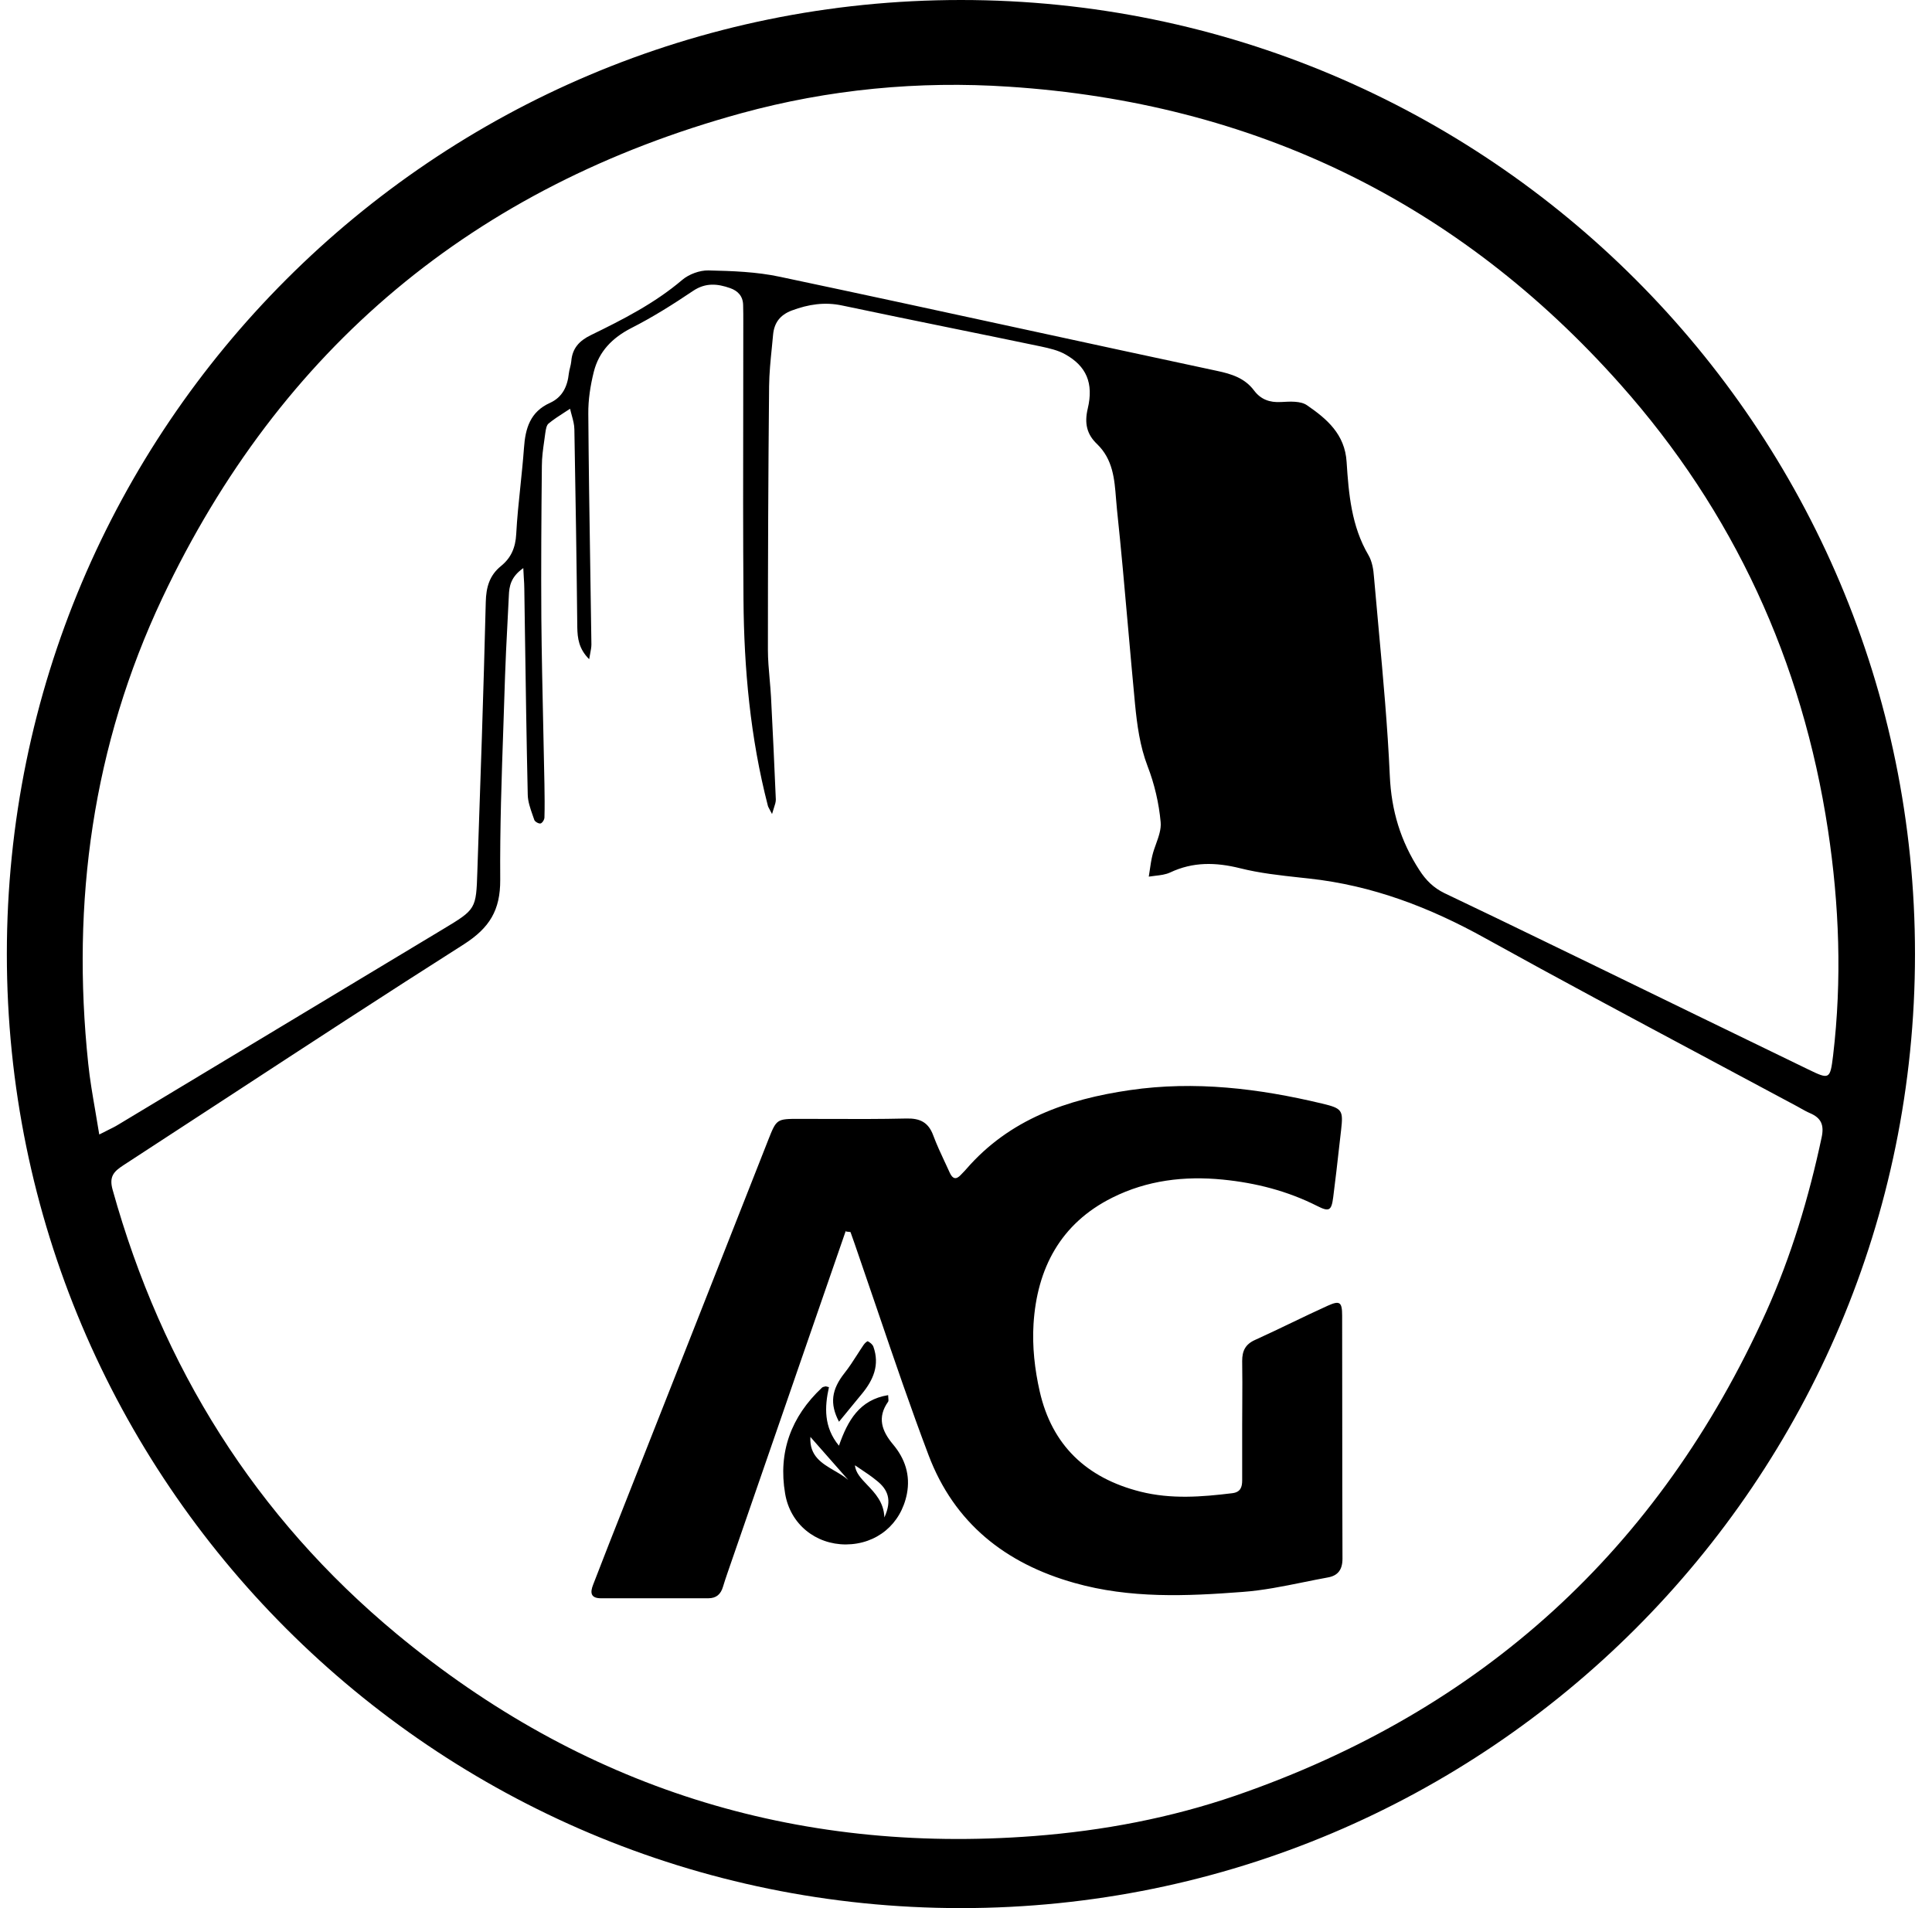 <svg width="81" height="80" viewBox="0 0 81 80" fill="none" xmlns="http://www.w3.org/2000/svg">
<path fill-rule="evenodd" clip-rule="evenodd" d="M21.333 24.984C21.347 24.573 21.419 24.19 21.924 23.83L21.939 23.815C21.945 23.974 21.954 24.111 21.962 24.237C21.973 24.401 21.982 24.545 21.982 24.688C21.991 25.264 21.999 25.839 22.007 26.415C22.041 28.717 22.074 31.019 22.126 33.321C22.132 33.608 22.233 33.895 22.332 34.178C22.355 34.243 22.379 34.309 22.4 34.374C22.422 34.447 22.581 34.54 22.66 34.526C22.732 34.511 22.826 34.367 22.826 34.273C22.84 33.819 22.833 33.357 22.826 32.896C22.811 32.119 22.795 31.343 22.778 30.566C22.744 29.013 22.71 27.46 22.696 25.907C22.682 23.779 22.696 21.652 22.718 19.524C22.718 19.181 22.767 18.834 22.816 18.489L22.816 18.489C22.832 18.377 22.848 18.265 22.862 18.154L22.867 18.124C22.887 17.992 22.912 17.831 22.999 17.757C23.206 17.587 23.433 17.44 23.66 17.294C23.74 17.242 23.821 17.19 23.901 17.137C23.921 17.229 23.946 17.321 23.971 17.412L23.971 17.412C24.026 17.613 24.081 17.811 24.081 18.009C24.131 20.772 24.175 23.534 24.203 26.296C24.211 26.765 24.268 27.205 24.701 27.638C24.715 27.551 24.73 27.473 24.744 27.402L24.744 27.402L24.744 27.402C24.772 27.254 24.795 27.134 24.795 27.018C24.78 25.949 24.764 24.88 24.747 23.81L24.747 23.81C24.713 21.659 24.68 19.506 24.665 17.353C24.658 16.762 24.752 16.163 24.896 15.586C25.112 14.735 25.668 14.165 26.468 13.754C27.363 13.3 28.221 12.759 29.057 12.196C29.584 11.843 30.082 11.893 30.615 12.081C30.94 12.196 31.149 12.42 31.156 12.788C31.163 13.018 31.163 13.249 31.163 13.48C31.163 14.646 31.162 15.812 31.16 16.978C31.155 19.697 31.151 22.414 31.171 25.135C31.192 28.042 31.459 30.934 32.188 33.761C32.197 33.81 32.222 33.857 32.266 33.937C32.293 33.985 32.327 34.047 32.368 34.129C32.394 34.037 32.42 33.957 32.443 33.886L32.443 33.886C32.491 33.74 32.527 33.63 32.527 33.523C32.469 32.088 32.397 30.653 32.325 29.218C32.311 28.968 32.289 28.718 32.267 28.467L32.267 28.467V28.467V28.467C32.231 28.058 32.195 27.648 32.195 27.241C32.195 23.563 32.209 19.877 32.245 16.192C32.251 15.654 32.305 15.112 32.36 14.572V14.572V14.572C32.377 14.396 32.395 14.219 32.411 14.043C32.455 13.538 32.7 13.206 33.197 13.018C33.89 12.759 34.575 12.651 35.311 12.809C36.839 13.132 38.369 13.444 39.899 13.757C41.135 14.009 42.37 14.261 43.605 14.519L43.648 14.528C43.996 14.604 44.36 14.684 44.665 14.858C45.538 15.348 45.862 16.055 45.603 17.137C45.458 17.75 45.567 18.211 45.992 18.615C46.66 19.258 46.725 20.085 46.789 20.899L46.789 20.899C46.801 21.052 46.813 21.205 46.829 21.356C47.005 23.018 47.152 24.679 47.298 26.341C47.392 27.398 47.485 28.456 47.586 29.513C47.673 30.4 47.788 31.273 48.113 32.124C48.401 32.867 48.589 33.675 48.661 34.468C48.689 34.765 48.579 35.074 48.467 35.385L48.467 35.385L48.467 35.385C48.41 35.543 48.353 35.702 48.315 35.86C48.267 36.056 48.238 36.255 48.209 36.452C48.195 36.553 48.18 36.654 48.163 36.754C48.251 36.74 48.341 36.729 48.431 36.719C48.65 36.694 48.868 36.668 49.057 36.581C50.017 36.127 50.969 36.149 51.986 36.401C52.811 36.609 53.664 36.701 54.516 36.794C54.639 36.807 54.762 36.82 54.885 36.834C57.539 37.122 59.948 38.045 62.271 39.337C65.379 41.059 68.514 42.733 71.648 44.407L71.652 44.409L71.656 44.412C72.89 45.07 74.123 45.729 75.354 46.39C75.402 46.416 75.451 46.444 75.5 46.472C75.625 46.542 75.753 46.614 75.888 46.672C76.356 46.873 76.486 47.169 76.371 47.696C75.837 50.206 75.101 52.658 74.048 55.002C69.555 64.955 62.133 71.72 51.805 75.283C49.072 76.221 46.252 76.754 43.36 76.978C33.306 77.75 24.377 74.922 16.638 68.511C10.702 63.585 6.793 57.317 4.723 49.888C4.564 49.326 4.773 49.117 5.17 48.857C6.628 47.909 8.082 46.959 9.537 46.008L9.539 46.006L9.541 46.005L9.542 46.005C12.836 43.852 16.129 41.7 19.451 39.589C20.518 38.904 20.98 38.168 20.972 36.884C20.956 34.729 21.031 32.57 21.106 30.41V30.41L21.106 30.41L21.106 30.41C21.13 29.721 21.153 29.033 21.174 28.345C21.197 27.644 21.234 26.941 21.27 26.238L21.27 26.238L21.27 26.238C21.292 25.82 21.314 25.401 21.333 24.984ZM4.513 47.389L4.513 47.389L4.512 47.389C4.41 47.439 4.299 47.494 4.175 47.559H4.16C4.107 47.225 4.052 46.902 3.997 46.584L3.997 46.584C3.88 45.905 3.767 45.253 3.699 44.594C2.985 37.807 3.886 31.259 6.807 25.07C11.762 14.591 19.89 7.818 31.084 4.746C34.748 3.743 38.513 3.383 42.299 3.635C52.541 4.306 61.131 8.46 67.939 16.12C72.685 21.457 75.563 27.717 76.638 34.793C77.114 37.937 77.229 41.089 76.854 44.248C76.731 45.272 76.695 45.265 75.801 44.832C72.721 43.339 69.634 41.839 66.555 40.339C66.012 40.076 65.469 39.813 64.927 39.55L64.924 39.548C63.472 38.844 62.02 38.14 60.561 37.447C60.1 37.223 59.782 36.906 59.508 36.48C58.722 35.269 58.333 33.992 58.268 32.521C58.177 30.472 57.989 28.427 57.802 26.383L57.802 26.383L57.802 26.382C57.734 25.649 57.667 24.916 57.604 24.183C57.583 23.873 57.525 23.534 57.373 23.274C56.659 22.063 56.544 20.707 56.457 19.365C56.385 18.204 55.628 17.562 54.798 16.992C54.534 16.807 54.087 16.833 53.721 16.855L53.709 16.855C53.233 16.884 52.858 16.747 52.577 16.372C52.188 15.853 51.639 15.68 51.026 15.55C48.368 14.983 45.714 14.407 43.06 13.832L43.06 13.832C39.608 13.083 36.157 12.335 32.7 11.605C31.726 11.396 30.702 11.36 29.699 11.338C29.331 11.331 28.884 11.497 28.603 11.735C27.449 12.716 26.122 13.393 24.773 14.05C24.283 14.288 23.994 14.605 23.951 15.146C23.943 15.234 23.922 15.321 23.9 15.41L23.9 15.41C23.88 15.489 23.86 15.569 23.85 15.651C23.792 16.199 23.583 16.654 23.057 16.892C22.227 17.267 22.025 17.959 21.968 18.781C21.929 19.317 21.873 19.851 21.818 20.386C21.748 21.052 21.679 21.719 21.643 22.387C21.614 22.95 21.434 23.383 21.008 23.729C20.518 24.125 20.381 24.623 20.366 25.243C20.273 29.008 20.143 32.773 20.013 36.538V36.538V36.538V36.538C19.963 38.118 19.955 38.125 18.578 38.954C16.306 40.321 14.036 41.688 11.766 43.054C9.496 44.421 7.226 45.788 4.954 47.155C4.823 47.236 4.681 47.305 4.513 47.388L4.513 47.389L4.513 47.389ZM40.287 80C62.379 80 80.287 62.092 80.287 40C80.287 17.908 62.379 0 40.287 0C18.195 0 0.287 17.908 0.287 40C0.287 62.092 18.195 80 40.287 80ZM33.347 57.712C34.053 55.674 34.758 53.636 35.462 51.598L35.469 51.634C35.534 51.641 35.592 51.648 35.657 51.655C35.765 51.951 35.866 52.247 35.967 52.542L35.967 52.542C36.253 53.368 36.535 54.195 36.816 55.021L36.816 55.022C37.499 57.026 38.181 59.029 38.931 61.01C40.006 63.852 42.148 65.554 45.054 66.369C47.377 67.025 49.743 66.924 52.094 66.744C52.948 66.682 53.795 66.51 54.643 66.338C54.983 66.269 55.323 66.2 55.664 66.138C56.09 66.066 56.284 65.813 56.284 65.352C56.276 63.314 56.275 61.276 56.274 59.237C56.273 57.878 56.273 56.52 56.27 55.16C56.27 54.584 56.169 54.519 55.671 54.742C55.159 54.973 54.653 55.216 54.146 55.46L54.146 55.46L54.146 55.46L54.145 55.46C53.639 55.703 53.132 55.947 52.62 56.178C52.217 56.358 52.079 56.632 52.079 57.057C52.089 57.653 52.086 58.246 52.083 58.839V58.84V58.84L52.083 58.841C52.081 59.138 52.079 59.435 52.079 59.733V62.063C52.079 62.344 52.014 62.56 51.668 62.604C50.377 62.762 49.101 62.863 47.81 62.539C45.552 61.969 44.102 60.592 43.59 58.334C43.381 57.418 43.273 56.444 43.331 55.514C43.475 53.184 44.463 51.295 46.634 50.213C48.091 49.484 49.656 49.297 51.264 49.456C52.649 49.593 53.976 49.931 55.231 50.566C55.729 50.819 55.823 50.754 55.895 50.198C55.989 49.476 56.07 48.757 56.151 48.036C56.176 47.815 56.201 47.593 56.227 47.371C56.32 46.549 56.277 46.47 55.426 46.268C52.772 45.633 50.089 45.308 47.37 45.705C44.744 46.087 42.328 46.924 40.518 49.008C40.475 49.06 40.426 49.11 40.377 49.16L40.377 49.16C40.344 49.193 40.312 49.226 40.28 49.261C40.085 49.47 39.941 49.427 39.825 49.181C39.758 49.031 39.688 48.883 39.619 48.734L39.618 48.734C39.444 48.361 39.27 47.989 39.126 47.602C38.924 47.054 38.571 46.881 38.001 46.895C36.915 46.921 35.826 46.917 34.736 46.913H34.736H34.735C34.326 46.911 33.917 46.91 33.508 46.91C32.558 46.91 32.555 46.917 32.205 47.803L32.202 47.811C29.981 53.458 27.752 59.106 25.523 64.753C25.412 65.034 25.303 65.315 25.195 65.596L25.195 65.597L25.195 65.597C25.087 65.878 24.979 66.16 24.867 66.441C24.737 66.772 24.759 67.01 25.199 67.01H29.692C30.038 67.01 30.219 66.837 30.312 66.527C30.37 66.332 30.435 66.138 30.5 65.95C31.447 63.206 32.395 60.463 33.344 57.722L33.347 57.712ZM34.755 58.154L34.754 58.159C34.713 58.149 34.685 58.141 34.665 58.135L34.665 58.135C34.642 58.129 34.629 58.125 34.618 58.125C34.607 58.128 34.595 58.13 34.583 58.133C34.536 58.143 34.488 58.154 34.459 58.182C33.169 59.394 32.62 60.88 32.916 62.618C33.132 63.916 34.207 64.753 35.462 64.753C36.76 64.746 37.77 63.909 38.022 62.633C38.174 61.846 37.943 61.154 37.438 60.555C36.969 59.993 36.767 59.43 37.236 58.767C37.255 58.735 37.25 58.683 37.244 58.618C37.24 58.58 37.236 58.538 37.236 58.493C36.032 58.687 35.541 59.56 35.173 60.613C34.533 59.836 34.568 58.994 34.754 58.159L34.762 58.161L34.755 58.154ZM36.356 62.254C36.1 61.986 35.869 61.744 35.845 61.434C35.91 61.479 35.987 61.531 36.073 61.588C36.284 61.728 36.544 61.901 36.782 62.099C37.207 62.445 37.417 62.878 37.078 63.621C37.057 62.989 36.686 62.6 36.356 62.254ZM33.976 60.245C33.929 61.046 34.46 61.355 34.986 61.663C35.19 61.782 35.394 61.901 35.563 62.048C35.051 61.464 34.539 60.88 33.976 60.245ZM35.411 57.562C34.863 58.255 34.777 58.846 35.173 59.603V59.611C35.455 59.264 35.713 58.951 35.963 58.648C36.02 58.579 36.077 58.511 36.133 58.442C36.616 57.858 36.89 57.223 36.616 56.459C36.58 56.365 36.479 56.286 36.385 56.235C36.364 56.221 36.255 56.315 36.212 56.379C36.117 56.518 36.026 56.661 35.934 56.804C35.768 57.062 35.602 57.321 35.411 57.562Z" fill="black"/>
</svg>
